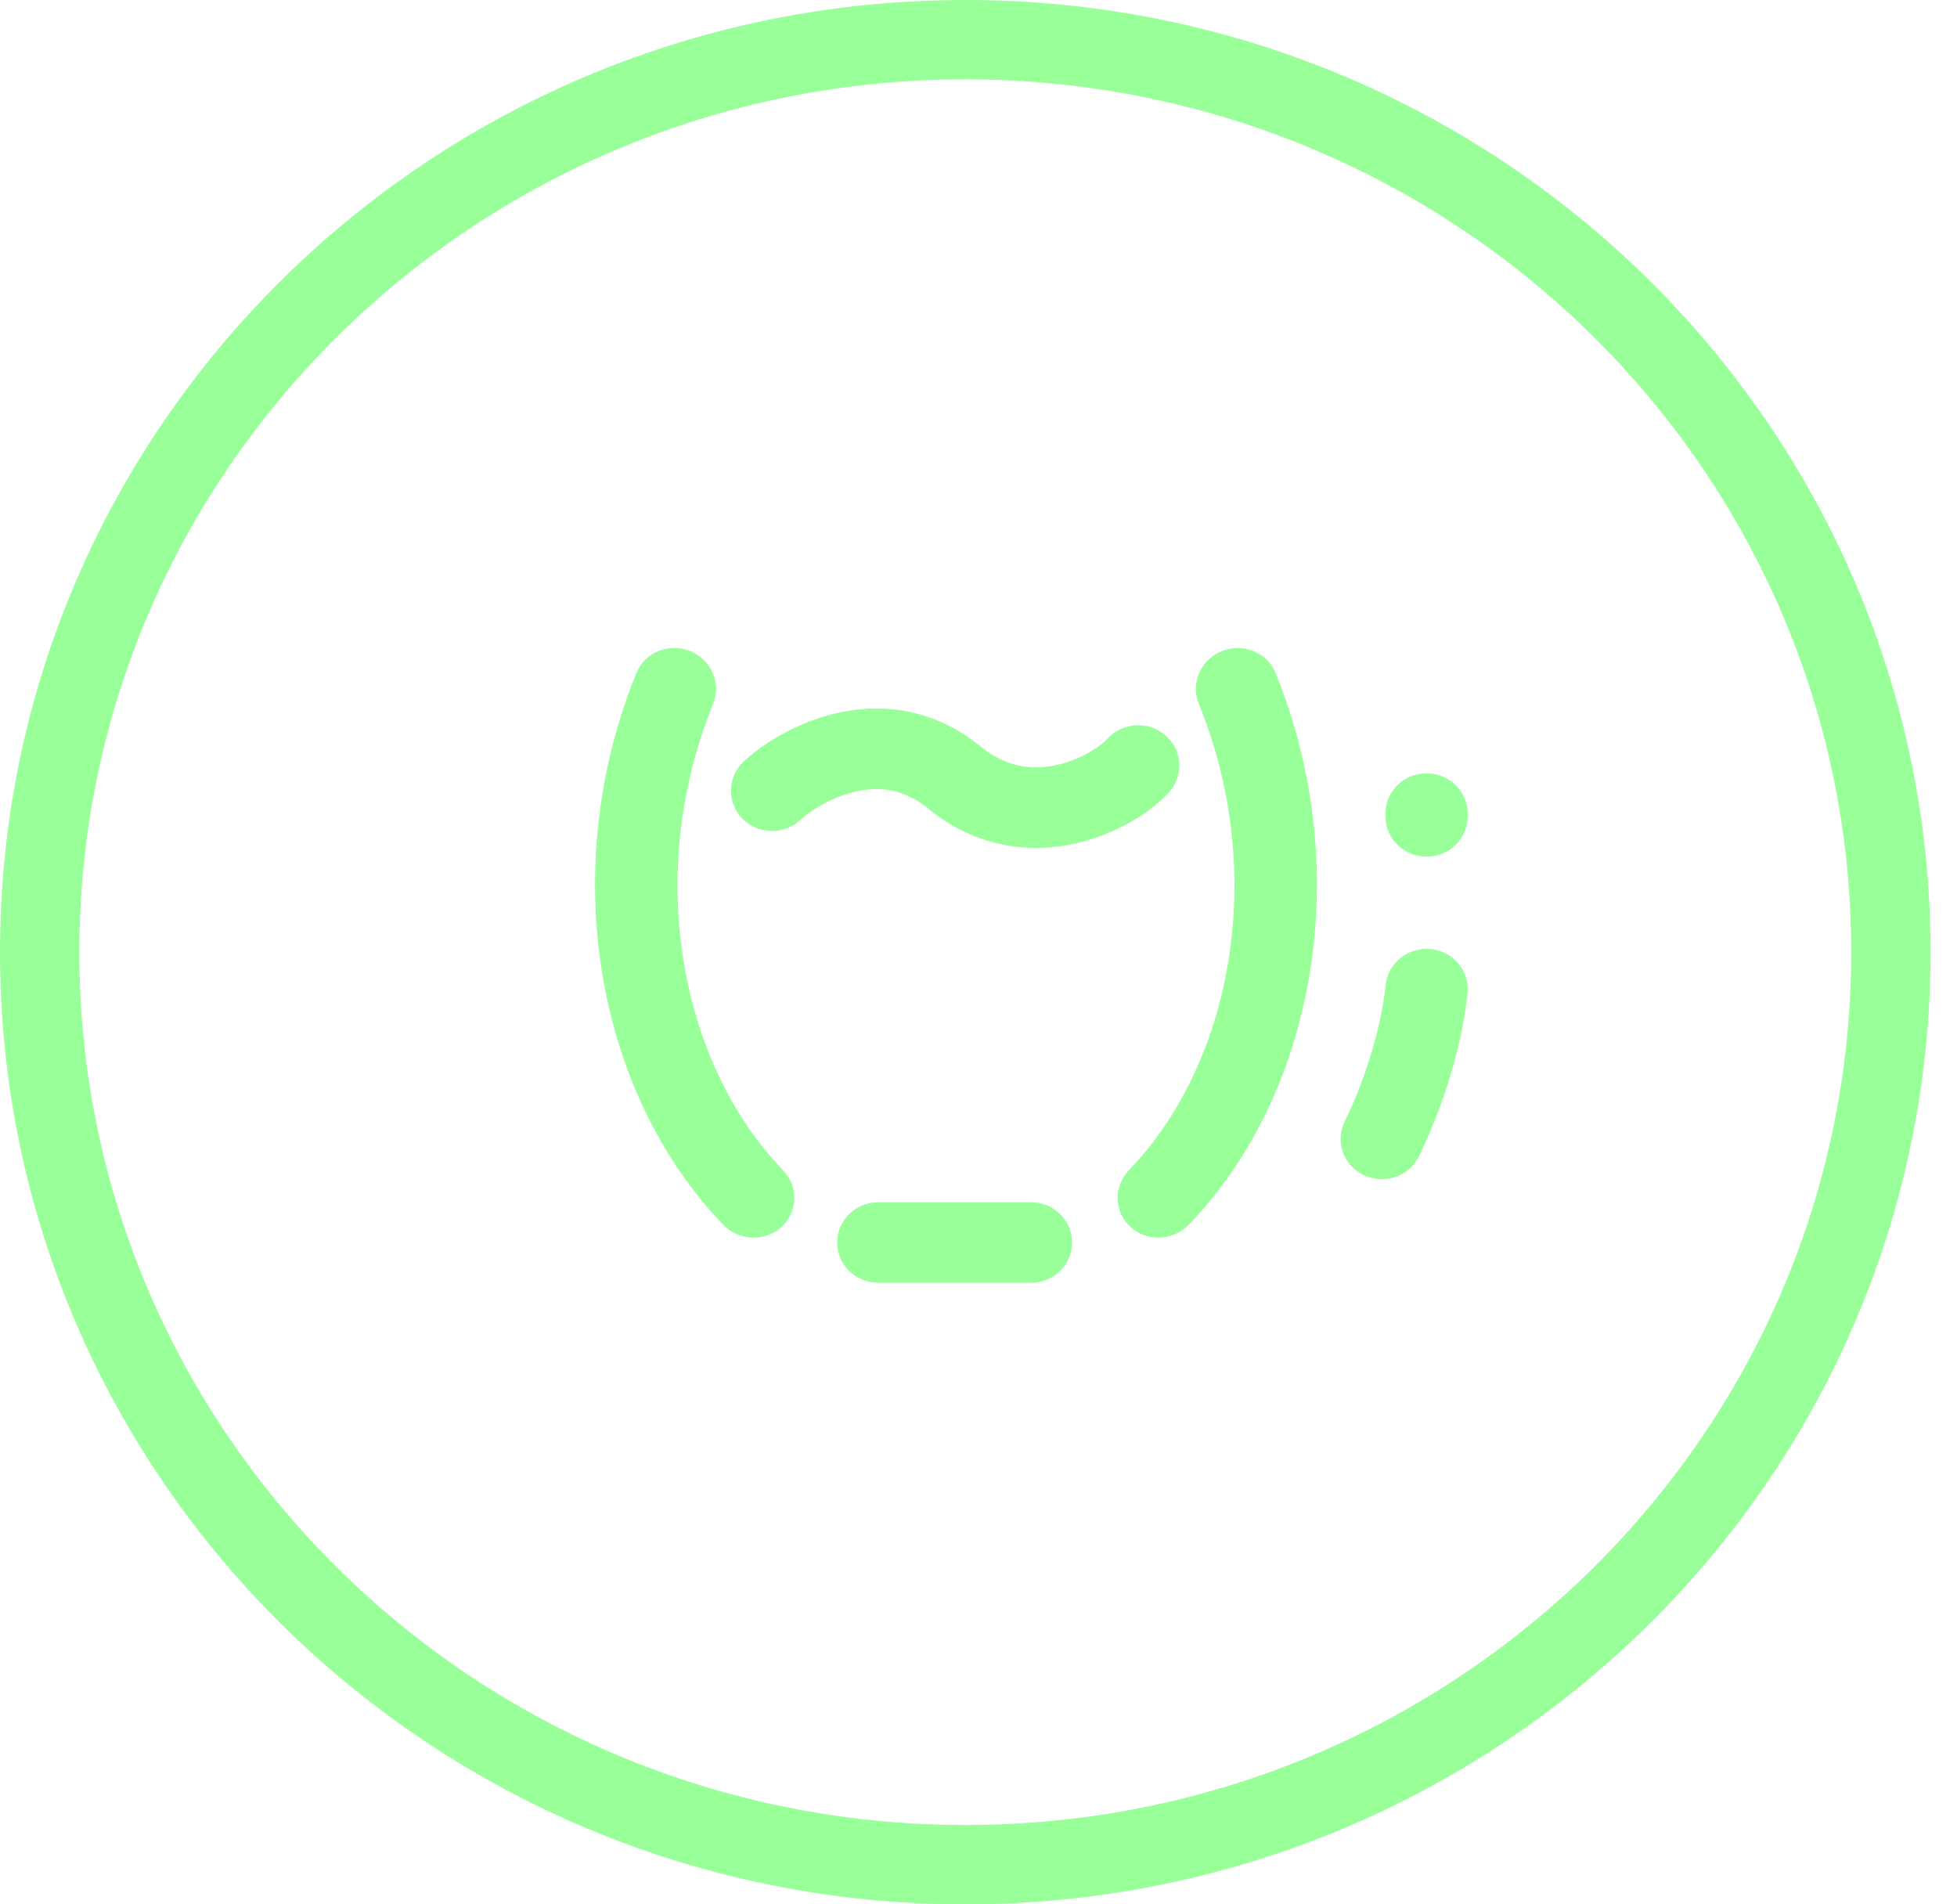 <svg width="37" height="36" viewBox="0 0 37 36" fill="none" xmlns="http://www.w3.org/2000/svg" class="h-10 w-10 text-hyperlink" stroke-width="1"><path fill-rule="evenodd" clip-rule="evenodd" d="M1.5 18C1.5 8.897 8.989 1.5 18.25 1.5C27.511 1.5 35 8.897 35 18C35 27.103 27.511 34.5 18.25 34.5C8.989 34.5 1.5 27.103 1.5 18ZM18.25 0C8.181 0 0 8.049 0 18C0 27.951 8.181 36 18.25 36C28.319 36 36.5 27.951 36.5 18C36.5 8.049 28.319 0 18.25 0ZM13.484 13.299C13.642 12.911 13.445 12.467 13.044 12.307C12.643 12.148 12.19 12.333 12.032 12.721C10.532 16.407 11.251 20.635 13.672 23.151C13.969 23.459 14.462 23.479 14.775 23.194C15.087 22.91 15.1 22.43 14.803 22.121C12.86 20.102 12.172 16.521 13.484 13.299ZM18.547 14.117C17.606 13.348 16.582 13.291 15.761 13.494C14.977 13.688 14.354 14.118 14.056 14.4C13.747 14.693 13.739 15.175 14.037 15.477C14.336 15.779 14.829 15.787 15.137 15.495C15.277 15.363 15.666 15.088 16.142 14.971C16.581 14.863 17.065 14.89 17.55 15.286C18.483 16.048 19.507 16.132 20.337 15.944C21.125 15.767 21.785 15.337 22.11 14.967C22.389 14.648 22.352 14.167 22.025 13.893C21.699 13.619 21.208 13.656 20.928 13.976C20.879 14.031 20.764 14.124 20.605 14.217C20.444 14.31 20.233 14.405 19.988 14.46C19.544 14.56 19.042 14.521 18.547 14.117ZM23.104 12.307C22.703 12.467 22.506 12.911 22.664 13.299C23.976 16.521 23.289 20.102 21.345 22.121C21.048 22.43 21.061 22.91 21.373 23.194C21.686 23.479 22.18 23.459 22.477 23.151C24.898 20.635 25.616 16.407 24.116 12.721C23.958 12.333 23.505 12.148 23.104 12.307ZM16.607 22.727C16.177 22.727 15.828 23.068 15.828 23.488C15.828 23.909 16.177 24.25 16.607 24.25H19.491C19.921 24.25 20.269 23.909 20.269 23.488C20.269 23.068 19.921 22.727 19.491 22.727H16.607ZM26.193 15.432V15.38C26.193 14.96 26.541 14.619 26.971 14.619C27.401 14.619 27.749 14.96 27.749 15.38V15.432C27.749 15.853 27.401 16.194 26.971 16.194C26.541 16.194 26.193 15.853 26.193 15.432ZM27.053 17.942C26.626 17.898 26.243 18.201 26.198 18.619C26.126 19.287 25.935 19.932 25.756 20.419C25.667 20.66 25.583 20.857 25.522 20.992C25.492 21.058 25.462 21.123 25.43 21.188L25.429 21.188C25.236 21.564 25.391 22.021 25.774 22.21C26.156 22.399 26.621 22.25 26.817 21.879C26.817 21.879 26.905 21.697 26.946 21.606C27.019 21.444 27.117 21.214 27.22 20.935C27.424 20.381 27.656 19.61 27.746 18.779C27.791 18.36 27.481 17.986 27.053 17.942Z" fill="#98FF99"/></svg>